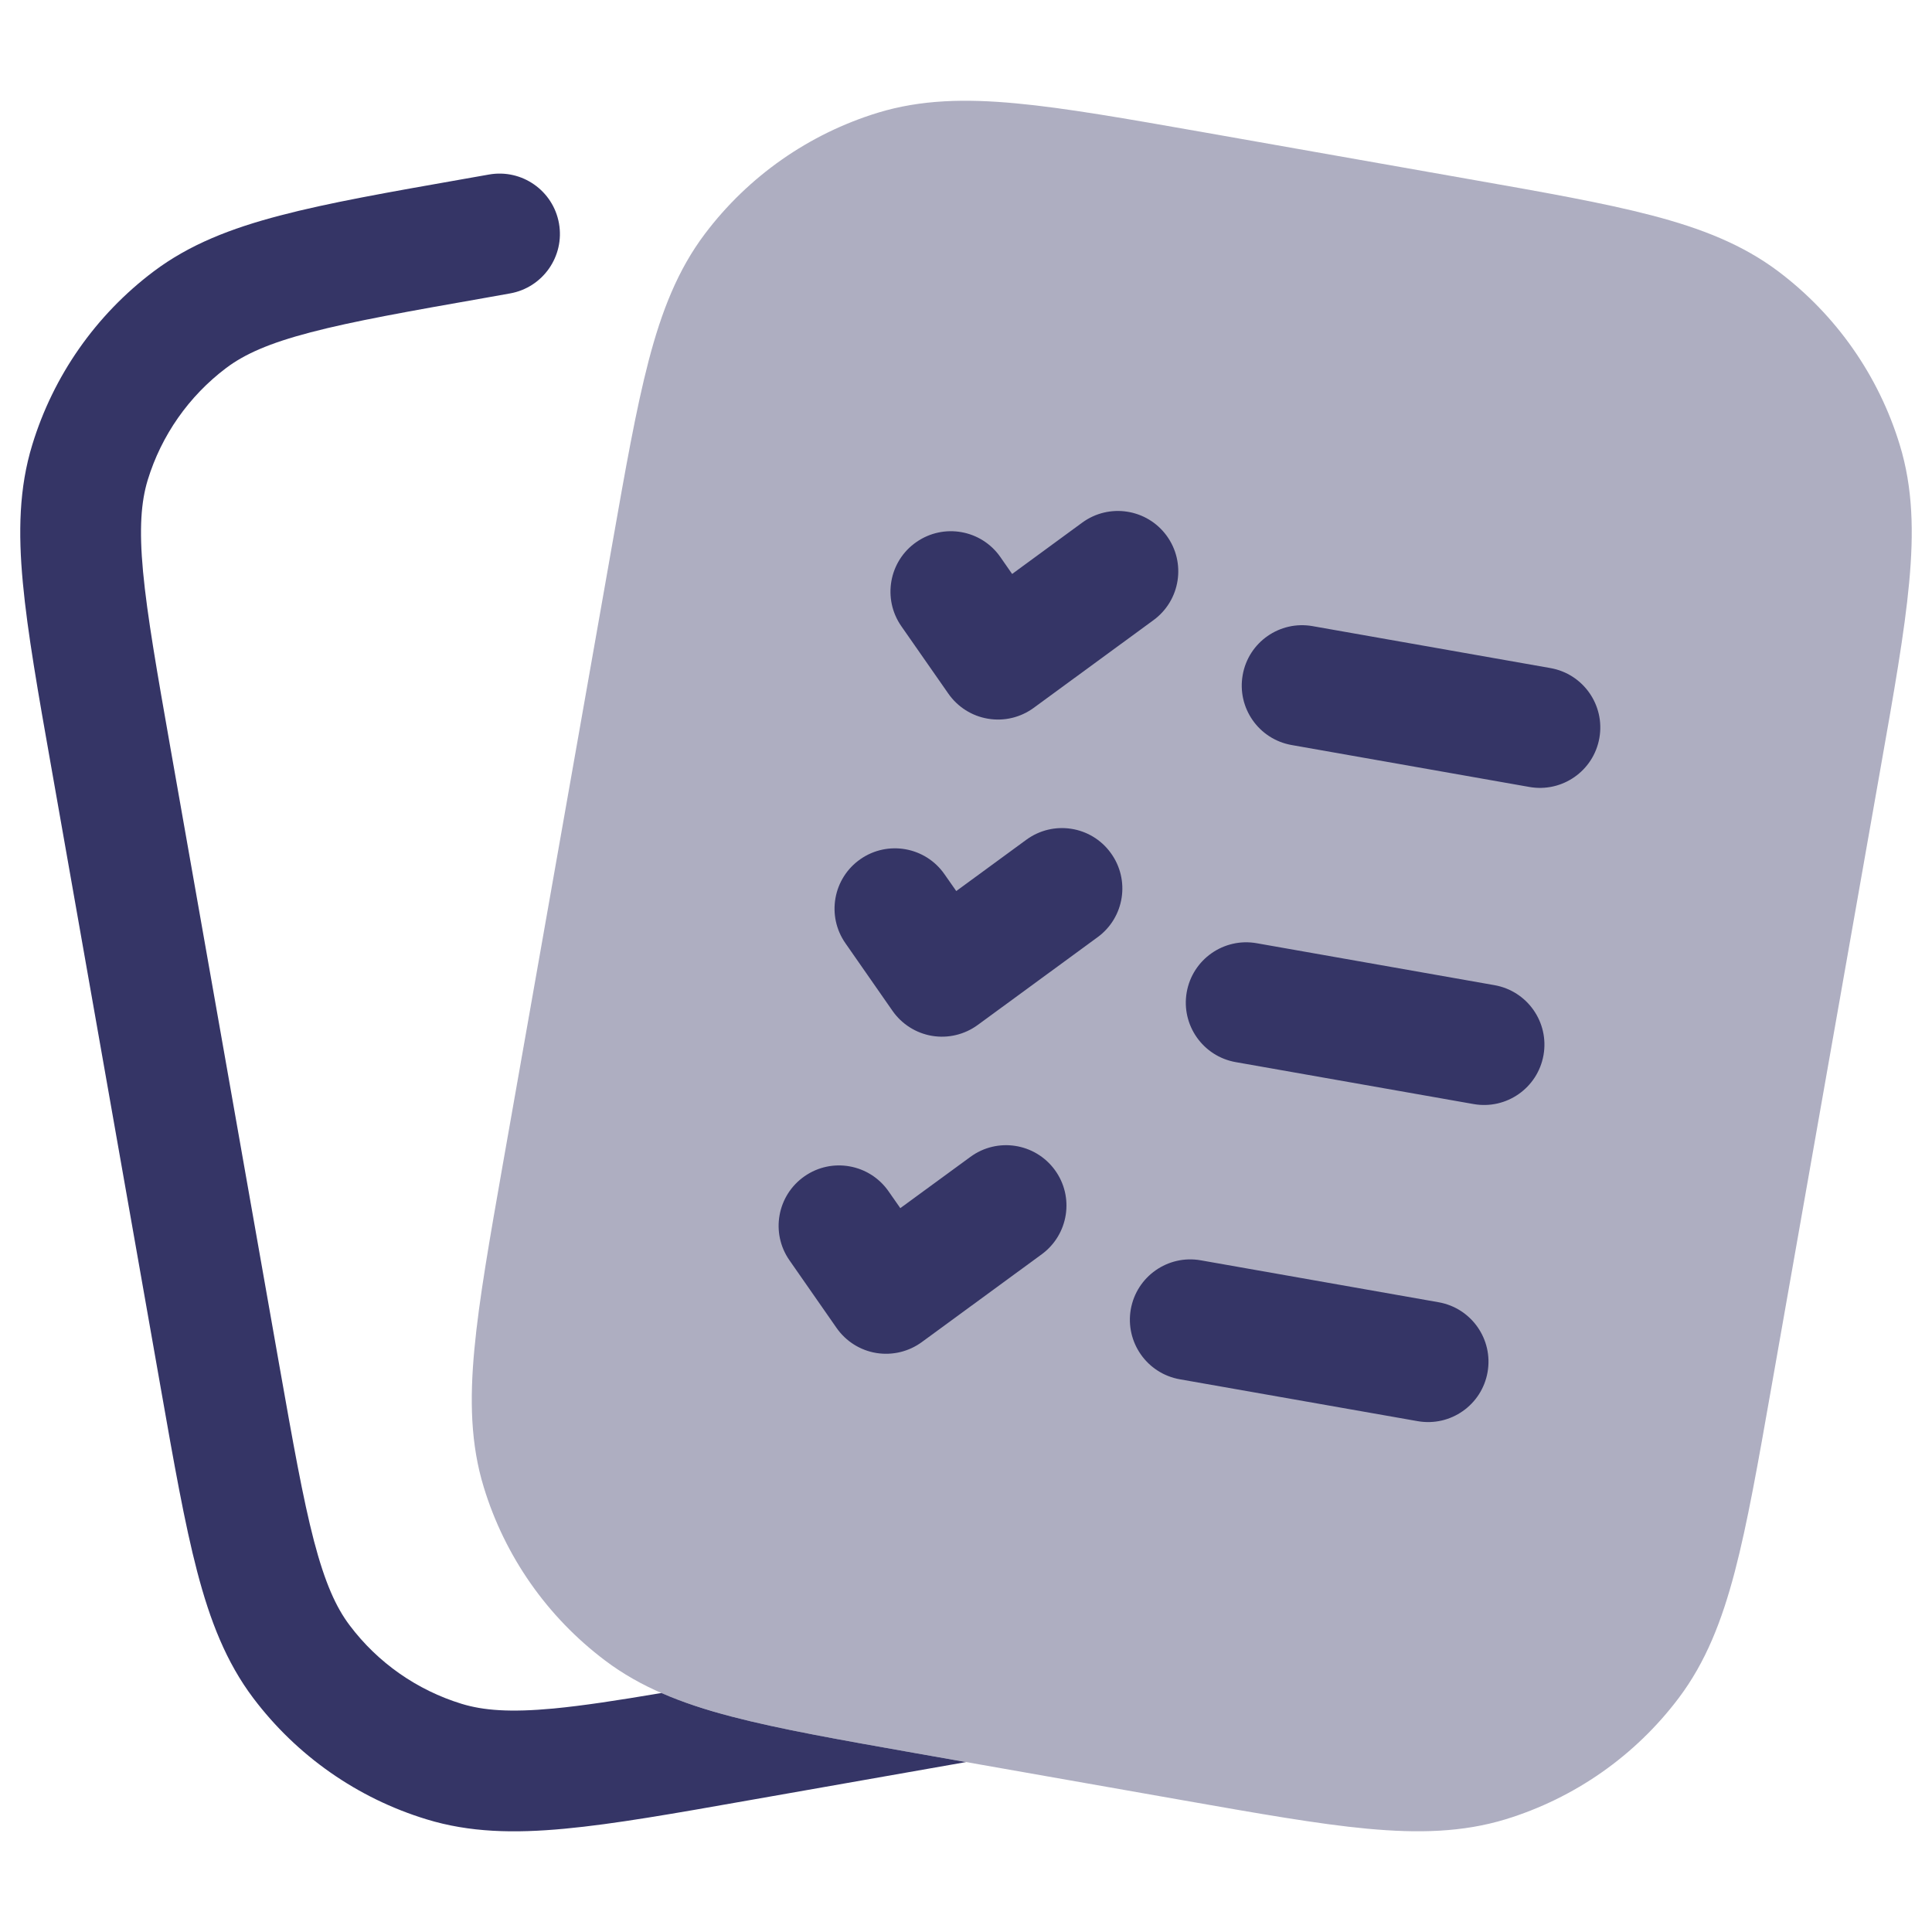 <svg width="24" height="24" viewBox="0 0 24 24" fill="none" xmlns="http://www.w3.org/2000/svg">
<path opacity="0.4" d="M18.237 2.223L14.923 1.638C13.985 1.473 13.236 1.341 12.622 1.284C11.993 1.225 11.441 1.237 10.906 1.4C10.048 1.663 9.295 2.19 8.755 2.907C8.419 3.353 8.218 3.868 8.058 4.48C7.902 5.076 7.77 5.825 7.605 6.763L6.247 14.459C6.082 15.397 5.95 16.146 5.893 16.76C5.834 17.389 5.846 17.942 6.01 18.476C6.272 19.334 6.799 20.087 7.516 20.627C7.962 20.964 8.477 21.164 9.089 21.324C9.685 21.48 10.434 21.612 11.372 21.778L14.686 22.362C15.624 22.527 16.373 22.66 16.987 22.717C17.616 22.775 18.168 22.763 18.703 22.6C19.561 22.337 20.314 21.81 20.854 21.093C21.19 20.647 21.391 20.132 21.551 19.521C21.707 18.925 21.839 18.176 22.004 17.238L23.361 9.541C23.527 8.603 23.659 7.854 23.716 7.24C23.775 6.611 23.763 6.059 23.599 5.525C23.337 4.666 22.809 3.913 22.093 3.373C21.647 3.037 21.132 2.836 20.52 2.676C19.924 2.52 19.175 2.388 18.237 2.223Z" fill="#353566"/>
<path d="M8.216 21.031C8.484 21.148 8.773 21.242 9.089 21.324C9.685 21.48 10.434 21.612 11.372 21.778L12.001 21.889L9.314 22.362C8.376 22.528 7.627 22.66 7.013 22.717C6.384 22.776 5.832 22.764 5.298 22.6C4.439 22.338 3.686 21.81 3.146 21.094C2.81 20.648 2.609 20.133 2.449 19.521C2.293 18.925 2.161 18.176 1.996 17.238L0.639 9.541C0.473 8.603 0.341 7.854 0.284 7.241C0.225 6.611 0.237 6.059 0.401 5.525C0.663 4.667 1.19 3.913 1.907 3.373C2.353 3.037 2.868 2.837 3.48 2.677C4.076 2.52 4.825 2.388 5.763 2.223L6.075 2.168C6.483 2.096 6.872 2.368 6.944 2.776C7.016 3.184 6.743 3.573 6.336 3.645L6.056 3.695C5.078 3.867 4.39 3.989 3.86 4.128C3.338 4.264 3.035 4.402 2.81 4.571C2.346 4.921 2.005 5.408 1.835 5.963C1.753 6.233 1.727 6.565 1.777 7.102C1.828 7.647 1.949 8.336 2.121 9.313L3.467 16.945C3.64 17.923 3.762 18.611 3.9 19.141C4.037 19.663 4.174 19.966 4.344 20.191C4.693 20.655 5.181 20.996 5.736 21.166C6.005 21.248 6.337 21.274 6.874 21.224C7.242 21.189 7.674 21.123 8.216 21.031Z" fill="#353566"/>
<path d="M15.437 8.386C15.508 7.978 15.898 7.706 16.305 7.778L19.26 8.299C19.668 8.371 19.94 8.76 19.868 9.168C19.796 9.576 19.407 9.848 18.999 9.776L16.045 9.255C15.637 9.183 15.365 8.794 15.437 8.386Z" fill="#353566"/>
<path d="M14.33 7.703C14.664 7.458 14.737 6.989 14.492 6.654C14.247 6.32 13.778 6.248 13.444 6.492L12.573 7.13L12.427 6.92C12.19 6.58 11.723 6.497 11.383 6.734C11.043 6.97 10.96 7.438 11.196 7.778L11.781 8.617C11.897 8.783 12.074 8.895 12.273 8.928C12.473 8.962 12.677 8.913 12.84 8.794L14.33 7.703Z" fill="#353566"/>
<path d="M14.742 12.325C14.814 11.918 15.203 11.645 15.611 11.717L18.565 12.238C18.973 12.31 19.246 12.699 19.174 13.107C19.102 13.515 18.713 13.787 18.305 13.715L15.35 13.194C14.943 13.122 14.67 12.733 14.742 12.325Z" fill="#353566"/>
<path d="M13.635 11.642C13.97 11.397 14.042 10.928 13.797 10.594C13.553 10.259 13.083 10.187 12.749 10.432L11.879 11.069L11.732 10.859C11.496 10.52 11.028 10.436 10.688 10.673C10.348 10.91 10.265 11.377 10.502 11.717L11.087 12.557C11.202 12.722 11.38 12.835 11.579 12.868C11.778 12.901 11.982 12.852 12.145 12.733L13.635 11.642Z" fill="#353566"/>
<path d="M14.047 16.265C14.119 15.857 14.508 15.584 14.916 15.656L17.871 16.177C18.279 16.249 18.551 16.638 18.479 17.046C18.407 17.454 18.018 17.726 17.61 17.654L14.656 17.134C14.248 17.062 13.976 16.673 14.047 16.265Z" fill="#353566"/>
<path d="M12.941 15.581C13.275 15.336 13.348 14.867 13.103 14.533C12.858 14.199 12.389 14.126 12.055 14.371L11.184 15.008L11.038 14.799C10.801 14.459 10.334 14.375 9.994 14.612C9.654 14.849 9.57 15.316 9.807 15.656L10.392 16.496C10.508 16.662 10.685 16.774 10.884 16.807C11.084 16.84 11.288 16.791 11.451 16.672L12.941 15.581Z" fill="#353566"/>
</svg>
